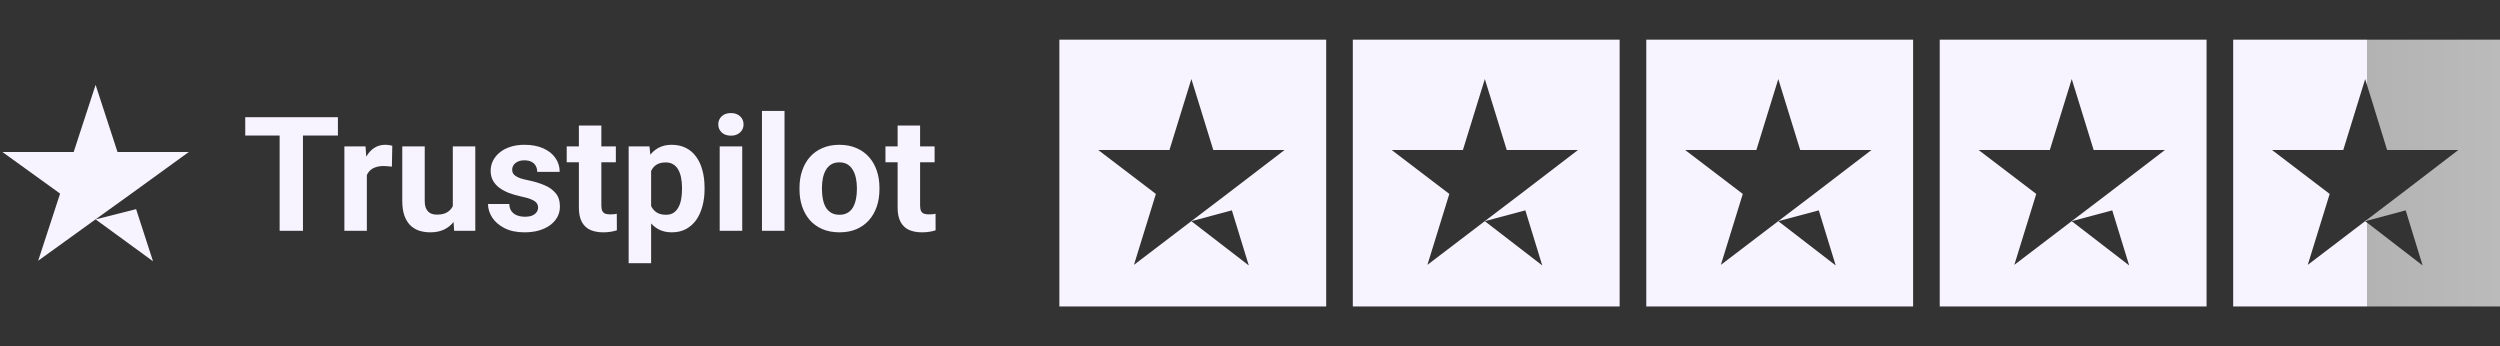 <svg width="260" height="36" viewBox="0 0 260 36" fill="none" xmlns="http://www.w3.org/2000/svg">
<rect x="0" y="0" width="260" height="36" fill="#333333" stroke="none"/>
<path d="M9.942 22.817L14.154 21.75L15.914 27.173L9.942 22.817ZM19.635 15.807H12.221L9.942 8.827L7.663 15.807H0.25L6.25 20.134L3.971 27.115L9.971 22.788L13.664 20.134L19.635 15.807Z" fill="#F7F3FF"/>
<path d="M31.508 12.188V24H29.082V12.188H31.508ZM35.143 12.188V14.094H25.505V12.188H35.143ZM38.153 17.136V24H35.816V15.222H38.015L38.153 17.136ZM40.797 15.165L40.757 17.331C40.643 17.315 40.505 17.301 40.343 17.291C40.186 17.274 40.043 17.266 39.913 17.266C39.583 17.266 39.297 17.309 39.053 17.396C38.815 17.477 38.615 17.599 38.453 17.761C38.296 17.923 38.177 18.121 38.096 18.353C38.02 18.586 37.977 18.851 37.966 19.148L37.495 19.002C37.495 18.434 37.552 17.913 37.666 17.437C37.779 16.955 37.944 16.536 38.161 16.179C38.383 15.822 38.653 15.546 38.972 15.352C39.291 15.157 39.656 15.059 40.067 15.059C40.197 15.059 40.33 15.07 40.465 15.092C40.6 15.108 40.711 15.133 40.797 15.165ZM47.093 21.899V15.222H49.43V24H47.231L47.093 21.899ZM47.353 20.098L48.042 20.081C48.042 20.666 47.975 21.209 47.84 21.712C47.704 22.21 47.502 22.642 47.231 23.01C46.961 23.373 46.62 23.657 46.209 23.862C45.798 24.062 45.314 24.162 44.757 24.162C44.329 24.162 43.934 24.103 43.572 23.984C43.215 23.859 42.907 23.667 42.647 23.408C42.393 23.143 42.193 22.805 42.047 22.394C41.906 21.977 41.836 21.477 41.836 20.893V15.222H44.172V20.909C44.172 21.169 44.202 21.388 44.262 21.566C44.327 21.745 44.416 21.891 44.529 22.004C44.643 22.118 44.776 22.199 44.927 22.248C45.084 22.296 45.257 22.321 45.446 22.321C45.928 22.321 46.306 22.223 46.582 22.029C46.863 21.834 47.061 21.569 47.174 21.233C47.293 20.893 47.353 20.514 47.353 20.098ZM55.961 21.574C55.961 21.407 55.912 21.255 55.815 21.12C55.717 20.985 55.536 20.86 55.271 20.747C55.011 20.628 54.636 20.52 54.143 20.422C53.7 20.325 53.286 20.203 52.902 20.057C52.523 19.906 52.194 19.724 51.912 19.514C51.636 19.303 51.42 19.054 51.263 18.767C51.106 18.475 51.028 18.142 51.028 17.769C51.028 17.401 51.106 17.055 51.263 16.731C51.425 16.406 51.655 16.12 51.953 15.871C52.256 15.617 52.623 15.419 53.056 15.278C53.494 15.133 53.986 15.059 54.533 15.059C55.295 15.059 55.95 15.181 56.496 15.425C57.048 15.668 57.47 16.003 57.762 16.431C58.059 16.852 58.208 17.334 58.208 17.875H55.871C55.871 17.648 55.823 17.445 55.725 17.266C55.633 17.082 55.487 16.939 55.287 16.836C55.093 16.728 54.838 16.674 54.525 16.674C54.265 16.674 54.041 16.72 53.851 16.812C53.662 16.898 53.516 17.017 53.413 17.169C53.316 17.315 53.267 17.477 53.267 17.656C53.267 17.791 53.294 17.913 53.348 18.021C53.408 18.123 53.502 18.218 53.632 18.305C53.762 18.391 53.93 18.472 54.135 18.548C54.346 18.618 54.606 18.683 54.914 18.743C55.547 18.873 56.112 19.043 56.61 19.254C57.107 19.459 57.502 19.741 57.794 20.098C58.086 20.449 58.232 20.912 58.232 21.485C58.232 21.874 58.146 22.231 57.973 22.556C57.8 22.88 57.551 23.164 57.226 23.408C56.902 23.646 56.512 23.832 56.058 23.968C55.609 24.097 55.103 24.162 54.541 24.162C53.724 24.162 53.032 24.016 52.464 23.724C51.901 23.432 51.474 23.062 51.182 22.613C50.895 22.158 50.752 21.693 50.752 21.217H52.967C52.978 21.536 53.059 21.793 53.21 21.988C53.367 22.183 53.565 22.323 53.803 22.41C54.046 22.496 54.308 22.54 54.59 22.54C54.892 22.54 55.144 22.499 55.344 22.418C55.544 22.331 55.696 22.218 55.798 22.077C55.907 21.931 55.961 21.764 55.961 21.574ZM64.049 15.222V16.877H58.938V15.222H64.049ZM60.204 13.056H62.54V21.355C62.54 21.609 62.573 21.804 62.638 21.939C62.708 22.075 62.811 22.169 62.946 22.223C63.081 22.272 63.252 22.296 63.457 22.296C63.603 22.296 63.733 22.291 63.846 22.28C63.965 22.264 64.066 22.248 64.147 22.231L64.155 23.951C63.955 24.016 63.738 24.068 63.506 24.105C63.273 24.143 63.016 24.162 62.735 24.162C62.221 24.162 61.772 24.078 61.388 23.911C61.01 23.738 60.718 23.462 60.512 23.083C60.306 22.705 60.204 22.207 60.204 21.59V13.056ZM67.716 16.909V27.375H65.38V15.222H67.546L67.716 16.909ZM73.274 19.514V19.684C73.274 20.322 73.198 20.914 73.047 21.461C72.9 22.007 72.684 22.483 72.397 22.889C72.111 23.289 71.754 23.602 71.327 23.83C70.905 24.051 70.418 24.162 69.866 24.162C69.331 24.162 68.866 24.054 68.471 23.838C68.076 23.621 67.743 23.319 67.473 22.929C67.208 22.534 66.994 22.077 66.832 21.558C66.67 21.039 66.545 20.482 66.459 19.887V19.441C66.545 18.802 66.67 18.218 66.832 17.688C66.994 17.153 67.208 16.69 67.473 16.301C67.743 15.906 68.073 15.6 68.463 15.384C68.858 15.168 69.32 15.059 69.85 15.059C70.407 15.059 70.897 15.165 71.319 15.376C71.746 15.587 72.103 15.89 72.389 16.285C72.681 16.679 72.9 17.15 73.047 17.696C73.198 18.242 73.274 18.848 73.274 19.514ZM70.929 19.684V19.514C70.929 19.14 70.897 18.797 70.832 18.483C70.772 18.164 70.675 17.886 70.54 17.648C70.41 17.41 70.237 17.226 70.02 17.096C69.809 16.961 69.553 16.893 69.25 16.893C68.931 16.893 68.657 16.944 68.43 17.047C68.209 17.15 68.027 17.299 67.887 17.493C67.746 17.688 67.641 17.921 67.57 18.191C67.5 18.462 67.457 18.767 67.441 19.108V20.236C67.468 20.636 67.543 20.995 67.668 21.315C67.792 21.628 67.984 21.877 68.244 22.061C68.503 22.245 68.844 22.337 69.266 22.337C69.574 22.337 69.834 22.269 70.045 22.134C70.256 21.993 70.426 21.801 70.556 21.558C70.691 21.315 70.786 21.033 70.84 20.714C70.899 20.395 70.929 20.052 70.929 19.684ZM77.192 15.222V24H74.848V15.222H77.192ZM74.702 12.934C74.702 12.593 74.821 12.312 75.059 12.09C75.297 11.868 75.616 11.758 76.016 11.758C76.411 11.758 76.727 11.868 76.965 12.09C77.209 12.312 77.33 12.593 77.33 12.934C77.33 13.275 77.209 13.556 76.965 13.778C76.727 13.999 76.411 14.11 76.016 14.11C75.616 14.11 75.297 13.999 75.059 13.778C74.821 13.556 74.702 13.275 74.702 12.934ZM81.59 11.539V24H79.245V11.539H81.59ZM83.147 19.7V19.53C83.147 18.886 83.239 18.294 83.423 17.753C83.607 17.207 83.875 16.733 84.226 16.333C84.578 15.933 85.01 15.622 85.524 15.4C86.038 15.173 86.628 15.059 87.293 15.059C87.958 15.059 88.55 15.173 89.07 15.4C89.589 15.622 90.024 15.933 90.376 16.333C90.733 16.733 91.003 17.207 91.187 17.753C91.371 18.294 91.463 18.886 91.463 19.53V19.7C91.463 20.338 91.371 20.931 91.187 21.477C91.003 22.018 90.733 22.491 90.376 22.897C90.024 23.297 89.592 23.608 89.078 23.83C88.564 24.051 87.975 24.162 87.309 24.162C86.644 24.162 86.052 24.051 85.532 23.83C85.019 23.608 84.583 23.297 84.226 22.897C83.875 22.491 83.607 22.018 83.423 21.477C83.239 20.931 83.147 20.338 83.147 19.7ZM85.484 19.53V19.7C85.484 20.068 85.516 20.411 85.581 20.73C85.646 21.05 85.749 21.331 85.889 21.574C86.035 21.812 86.225 21.999 86.457 22.134C86.69 22.269 86.974 22.337 87.309 22.337C87.634 22.337 87.912 22.269 88.145 22.134C88.377 21.999 88.564 21.812 88.705 21.574C88.845 21.331 88.948 21.05 89.013 20.73C89.083 20.411 89.118 20.068 89.118 19.7V19.53C89.118 19.173 89.083 18.837 89.013 18.524C88.948 18.205 88.843 17.923 88.697 17.68C88.556 17.431 88.369 17.236 88.137 17.096C87.904 16.955 87.623 16.885 87.293 16.885C86.963 16.885 86.682 16.955 86.449 17.096C86.222 17.236 86.035 17.431 85.889 17.68C85.749 17.923 85.646 18.205 85.581 18.524C85.516 18.837 85.484 19.173 85.484 19.53ZM97.199 15.222V16.877H92.088V15.222H97.199ZM93.353 13.056H95.69V21.355C95.69 21.609 95.722 21.804 95.787 21.939C95.858 22.075 95.96 22.169 96.096 22.223C96.231 22.272 96.401 22.296 96.607 22.296C96.753 22.296 96.882 22.291 96.996 22.28C97.115 22.264 97.215 22.248 97.296 22.231L97.304 23.951C97.104 24.016 96.888 24.068 96.655 24.105C96.423 24.143 96.166 24.162 95.885 24.162C95.371 24.162 94.922 24.078 94.538 23.911C94.159 23.738 93.867 23.462 93.662 23.083C93.456 22.705 93.353 22.207 93.353 21.59V13.056Z" fill="#F7F3FF"/>
<path d="M137.924 31.875H110.174V4.125H137.924V31.875ZM123.903 23.003L129.874 27.605L128.115 21.876L123.903 23.003ZM121.624 15.597H114.211L120.211 20.169L117.932 27.545L123.932 22.973L127.624 20.169L133.596 15.597H126.182L123.903 8.221L121.624 15.597Z" fill="#F7F3FF"/>
<path d="M168.443 31.875H140.693V4.125H168.443V31.875ZM154.423 23.003L160.394 27.605L158.635 21.876L154.423 23.003ZM152.144 15.597H144.73L150.73 20.169L148.451 27.545L154.451 22.973L158.144 20.169L164.115 15.597H156.701L154.423 8.221L152.144 15.597Z" fill="#F7F3FF"/>
<path d="M198.963 31.875H171.213V4.125H198.963V31.875ZM184.942 23.003L190.913 27.605L189.154 21.876L184.942 23.003ZM182.663 15.597H175.25L181.25 20.169L178.971 27.545L184.971 22.973L188.663 20.169L194.635 15.597H187.221L184.942 8.221L182.663 15.597Z" fill="#F7F3FF"/>
<path d="M229.482 31.875H201.732V4.125H229.482V31.875ZM215.462 23.003L221.433 27.605L219.674 21.876L215.462 23.003ZM213.183 15.597H205.77L211.77 20.169L209.49 27.545L215.49 22.973L219.183 20.169L225.154 15.597H217.74L215.462 8.221L213.183 15.597Z" fill="#F7F3FF"/>
<path d="M260 31.875H232.25V4.125H260V31.875ZM245.979 23.003L251.95 27.605L250.191 21.876L245.979 23.003ZM243.7 15.597H236.287L242.287 20.169L240.008 27.545L246.008 22.973L249.7 20.169L255.672 15.597H248.258L245.979 8.221L243.7 15.597Z" fill="url(#paint0_linear_166_7757)"/>
<defs>
<linearGradient id="paint0_linear_166_7757" x1="232.25" y1="18" x2="260" y2="18" gradientUnits="userSpaceOnUse">
<stop stop-color="#F7F3FF"/>
<stop offset="0.5" stop-color="#F7F3FF"/>
<stop offset="0.5" stop-color="#219653" stop-opacity="0"/>
<stop offset="0.5" stop-color="#B3B3B3"/>
<stop offset="1" stop-color="#BBBBBB"/>
</linearGradient>
</defs>
</svg>
